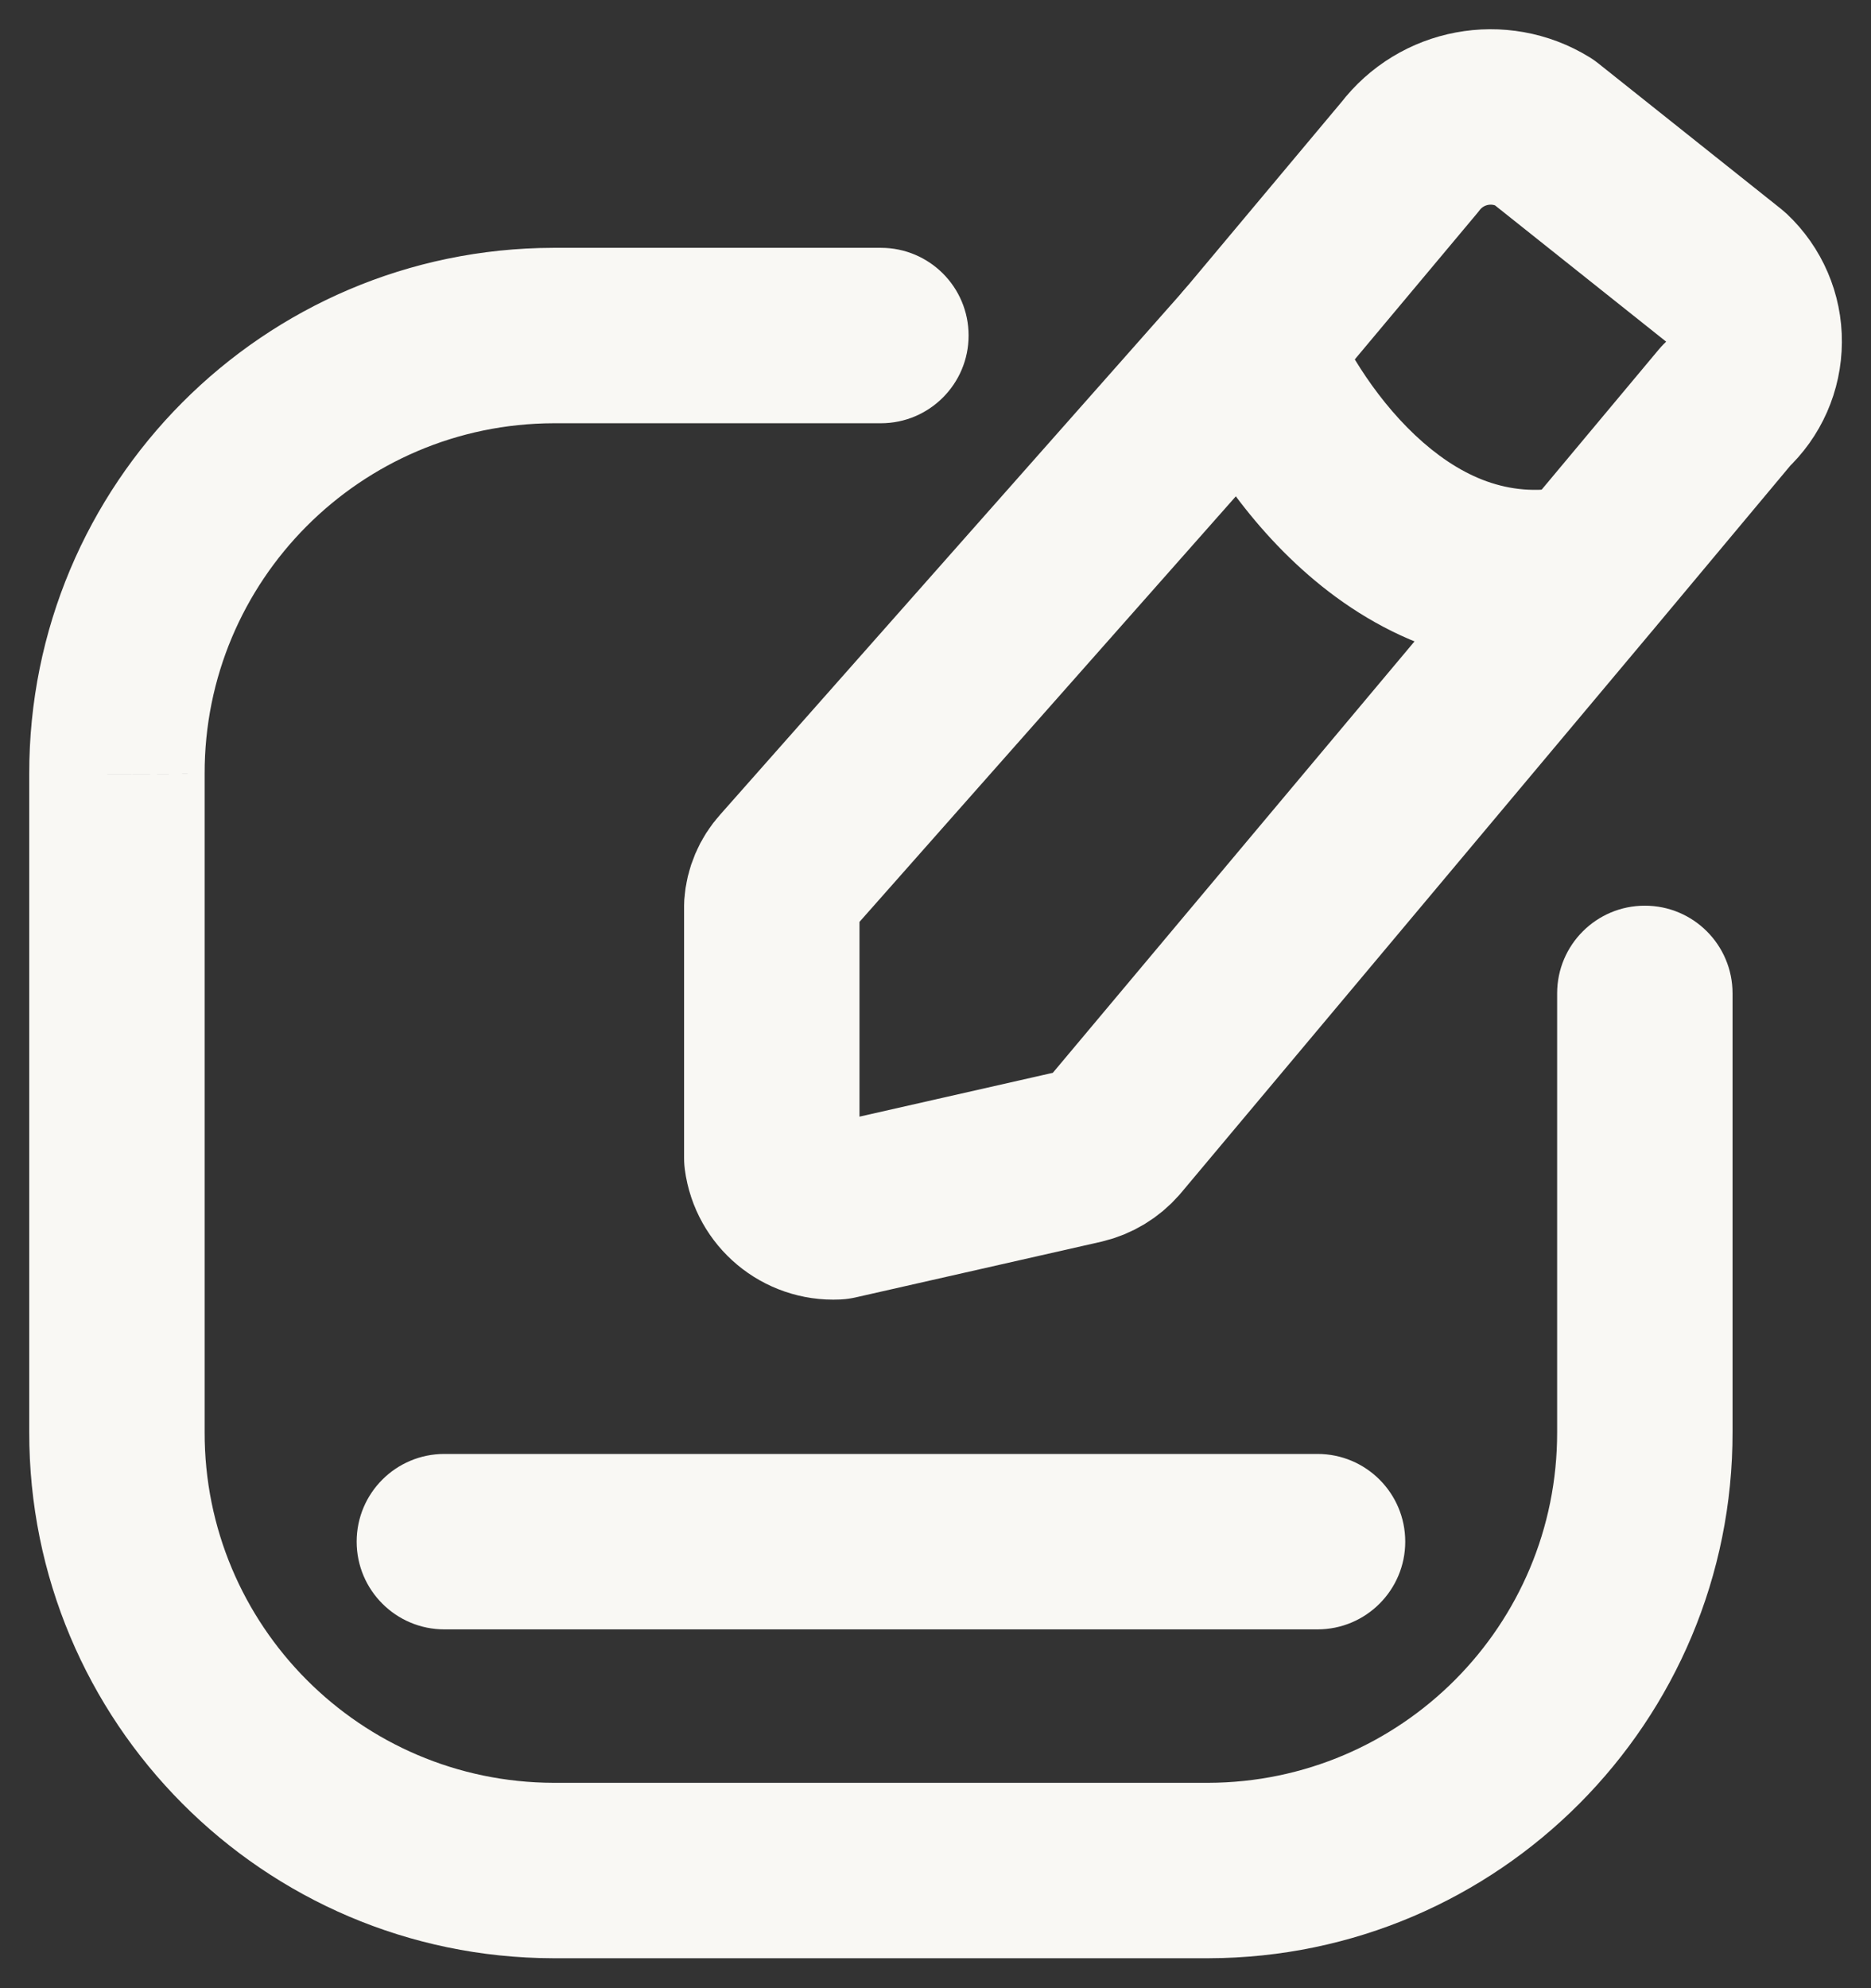 <svg width="16" height="17" viewBox="0 0 16 17" fill="none" xmlns="http://www.w3.org/2000/svg">
    <rect x="0" y="0" width="16" height="17" fill="#333333" stroke="none"/>
    <path fill-rule="evenodd" clip-rule="evenodd" d="M13.2 1.128L14.766 2.375C14.917 2.517 15.003 2.716 15.001 2.923C15 3.131 14.913 3.329 14.76 3.47L13.57 4.894L9.521 9.723C9.45 9.804 9.356 9.861 9.251 9.886L7.151 10.362C6.876 10.375 6.636 10.175 6.6 9.902V7.744C6.607 7.64 6.649 7.541 6.719 7.464L10.693 2.971L12.057 1.342C12.327 0.988 12.821 0.895 13.2 1.128Z" stroke="#F9F8F4" stroke-width="1.5" stroke-linecap="round" stroke-linejoin="round"/>
    <path d="M7.533 3.619C7.947 3.619 8.283 3.283 8.283 2.869C8.283 2.454 7.947 2.119 7.533 2.119V3.619ZM4.733 2.869L4.733 2.119L4.731 2.119L4.733 2.869ZM1 6.619L1.75 6.619L1.75 6.617L1 6.619ZM1 12.244L1.75 12.245V12.244H1ZM4.733 15.994L4.731 16.744H4.733V15.994ZM10.333 15.994L10.333 16.744L10.335 16.744L10.333 15.994ZM14.066 12.244L13.316 12.244L13.316 12.245L14.066 12.244ZM14.816 8.494C14.816 8.079 14.48 7.744 14.066 7.744C13.652 7.744 13.316 8.079 13.316 8.494H14.816ZM11.386 2.684C11.228 2.302 10.79 2.119 10.407 2.277C10.024 2.435 9.842 2.874 10 3.257L11.386 2.684ZM13.732 5.622C14.136 5.532 14.392 5.132 14.302 4.728C14.213 4.323 13.813 4.068 13.408 4.157L13.732 5.622ZM3.8 12.432C3.386 12.432 3.05 12.767 3.05 13.182C3.05 13.596 3.386 13.932 3.8 13.932V12.432ZM11.267 13.932C11.681 13.932 12.017 13.596 12.017 13.182C12.017 12.767 11.681 12.432 11.267 12.432V13.932ZM7.533 2.119H4.733V3.619H7.533V2.119ZM4.731 2.119C2.251 2.125 0.245 4.14 0.25 6.62L1.75 6.617C1.746 4.965 3.083 3.623 4.735 3.619L4.731 2.119ZM0.25 6.619V12.244H1.75V6.619H0.25ZM0.25 12.242C0.245 14.722 2.251 16.738 4.731 16.744L4.735 15.244C3.083 15.24 1.746 13.897 1.75 12.245L0.25 12.242ZM4.733 16.744H10.333V15.244H4.733V16.744ZM10.335 16.744C12.815 16.738 14.821 14.722 14.816 12.242L13.316 12.245C13.319 13.897 11.983 15.24 10.331 15.244L10.335 16.744ZM14.816 12.244V8.494H13.316V12.244H14.816ZM10 3.257C10.195 3.729 10.592 4.398 11.187 4.915C11.794 5.444 12.668 5.857 13.732 5.622L13.408 4.157C12.943 4.26 12.539 4.104 12.171 3.784C11.79 3.452 11.513 2.992 11.386 2.684L10 3.257ZM3.8 13.932H11.267V12.432H3.8V13.932Z" fill="#F9F8F4"/>
</svg>
